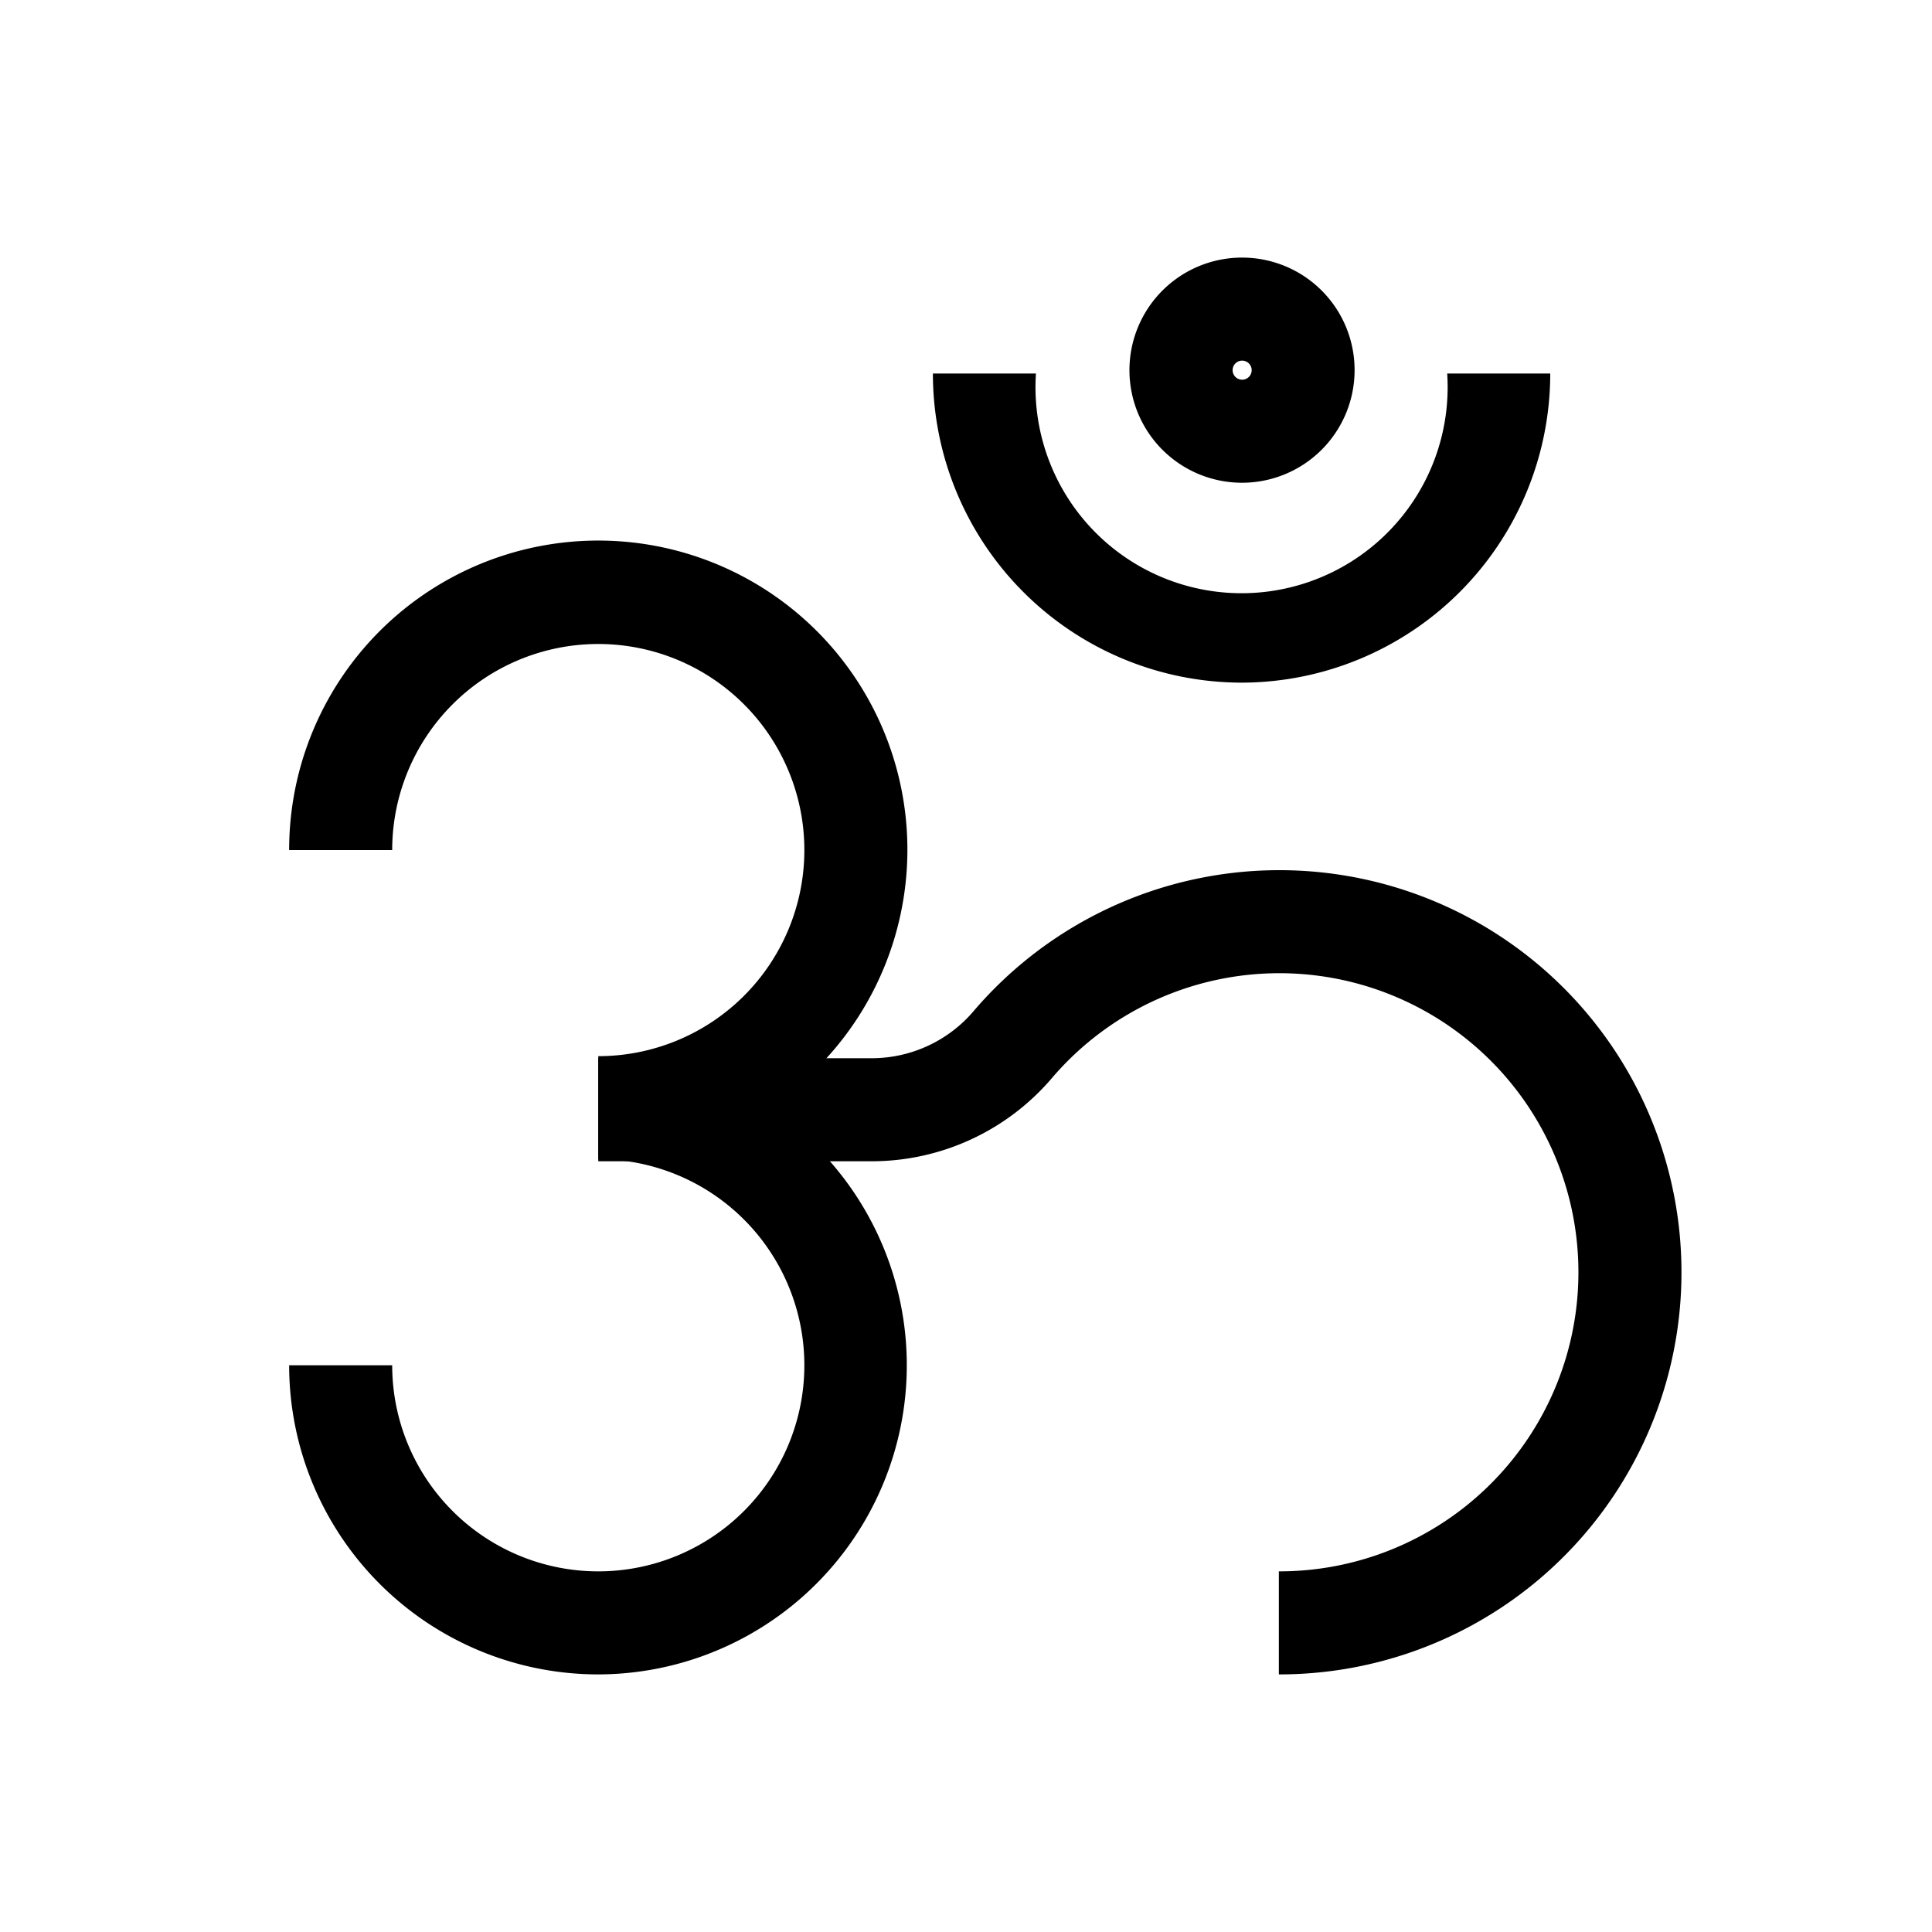 <svg id="Graphics" xmlns="http://www.w3.org/2000/svg" viewBox="0 0 150 150"><path d="M46.45,130a24,24,0,0,1-24-24h8a16,16,0,1,0,16-16v-8a16,16,0,1,0-16-16h-8a24,24,0,1,1,37.22,20A24,24,0,0,1,46.45,130Z"/><path d="M99.29,130v-8A23.22,23.22,0,1,0,81.68,83.69a18.39,18.39,0,0,1-13.94,6.47H46.45v-8H67.74a10.4,10.4,0,0,0,7.87-3.68A31.22,31.22,0,1,1,99.29,130Z"/><path d="M96.43,53a24,24,0,0,1-24-24h8a16,16,0,1,0,31.93,0h8A24,24,0,0,1,96.43,53Z"/><path d="M96.43,28a.74.74,0,1,1-.73.73.74.74,0,0,1,.73-.73m0-8a8.74,8.74,0,1,0,8.74,8.73A8.73,8.73,0,0,0,96.43,20Z"/></svg>